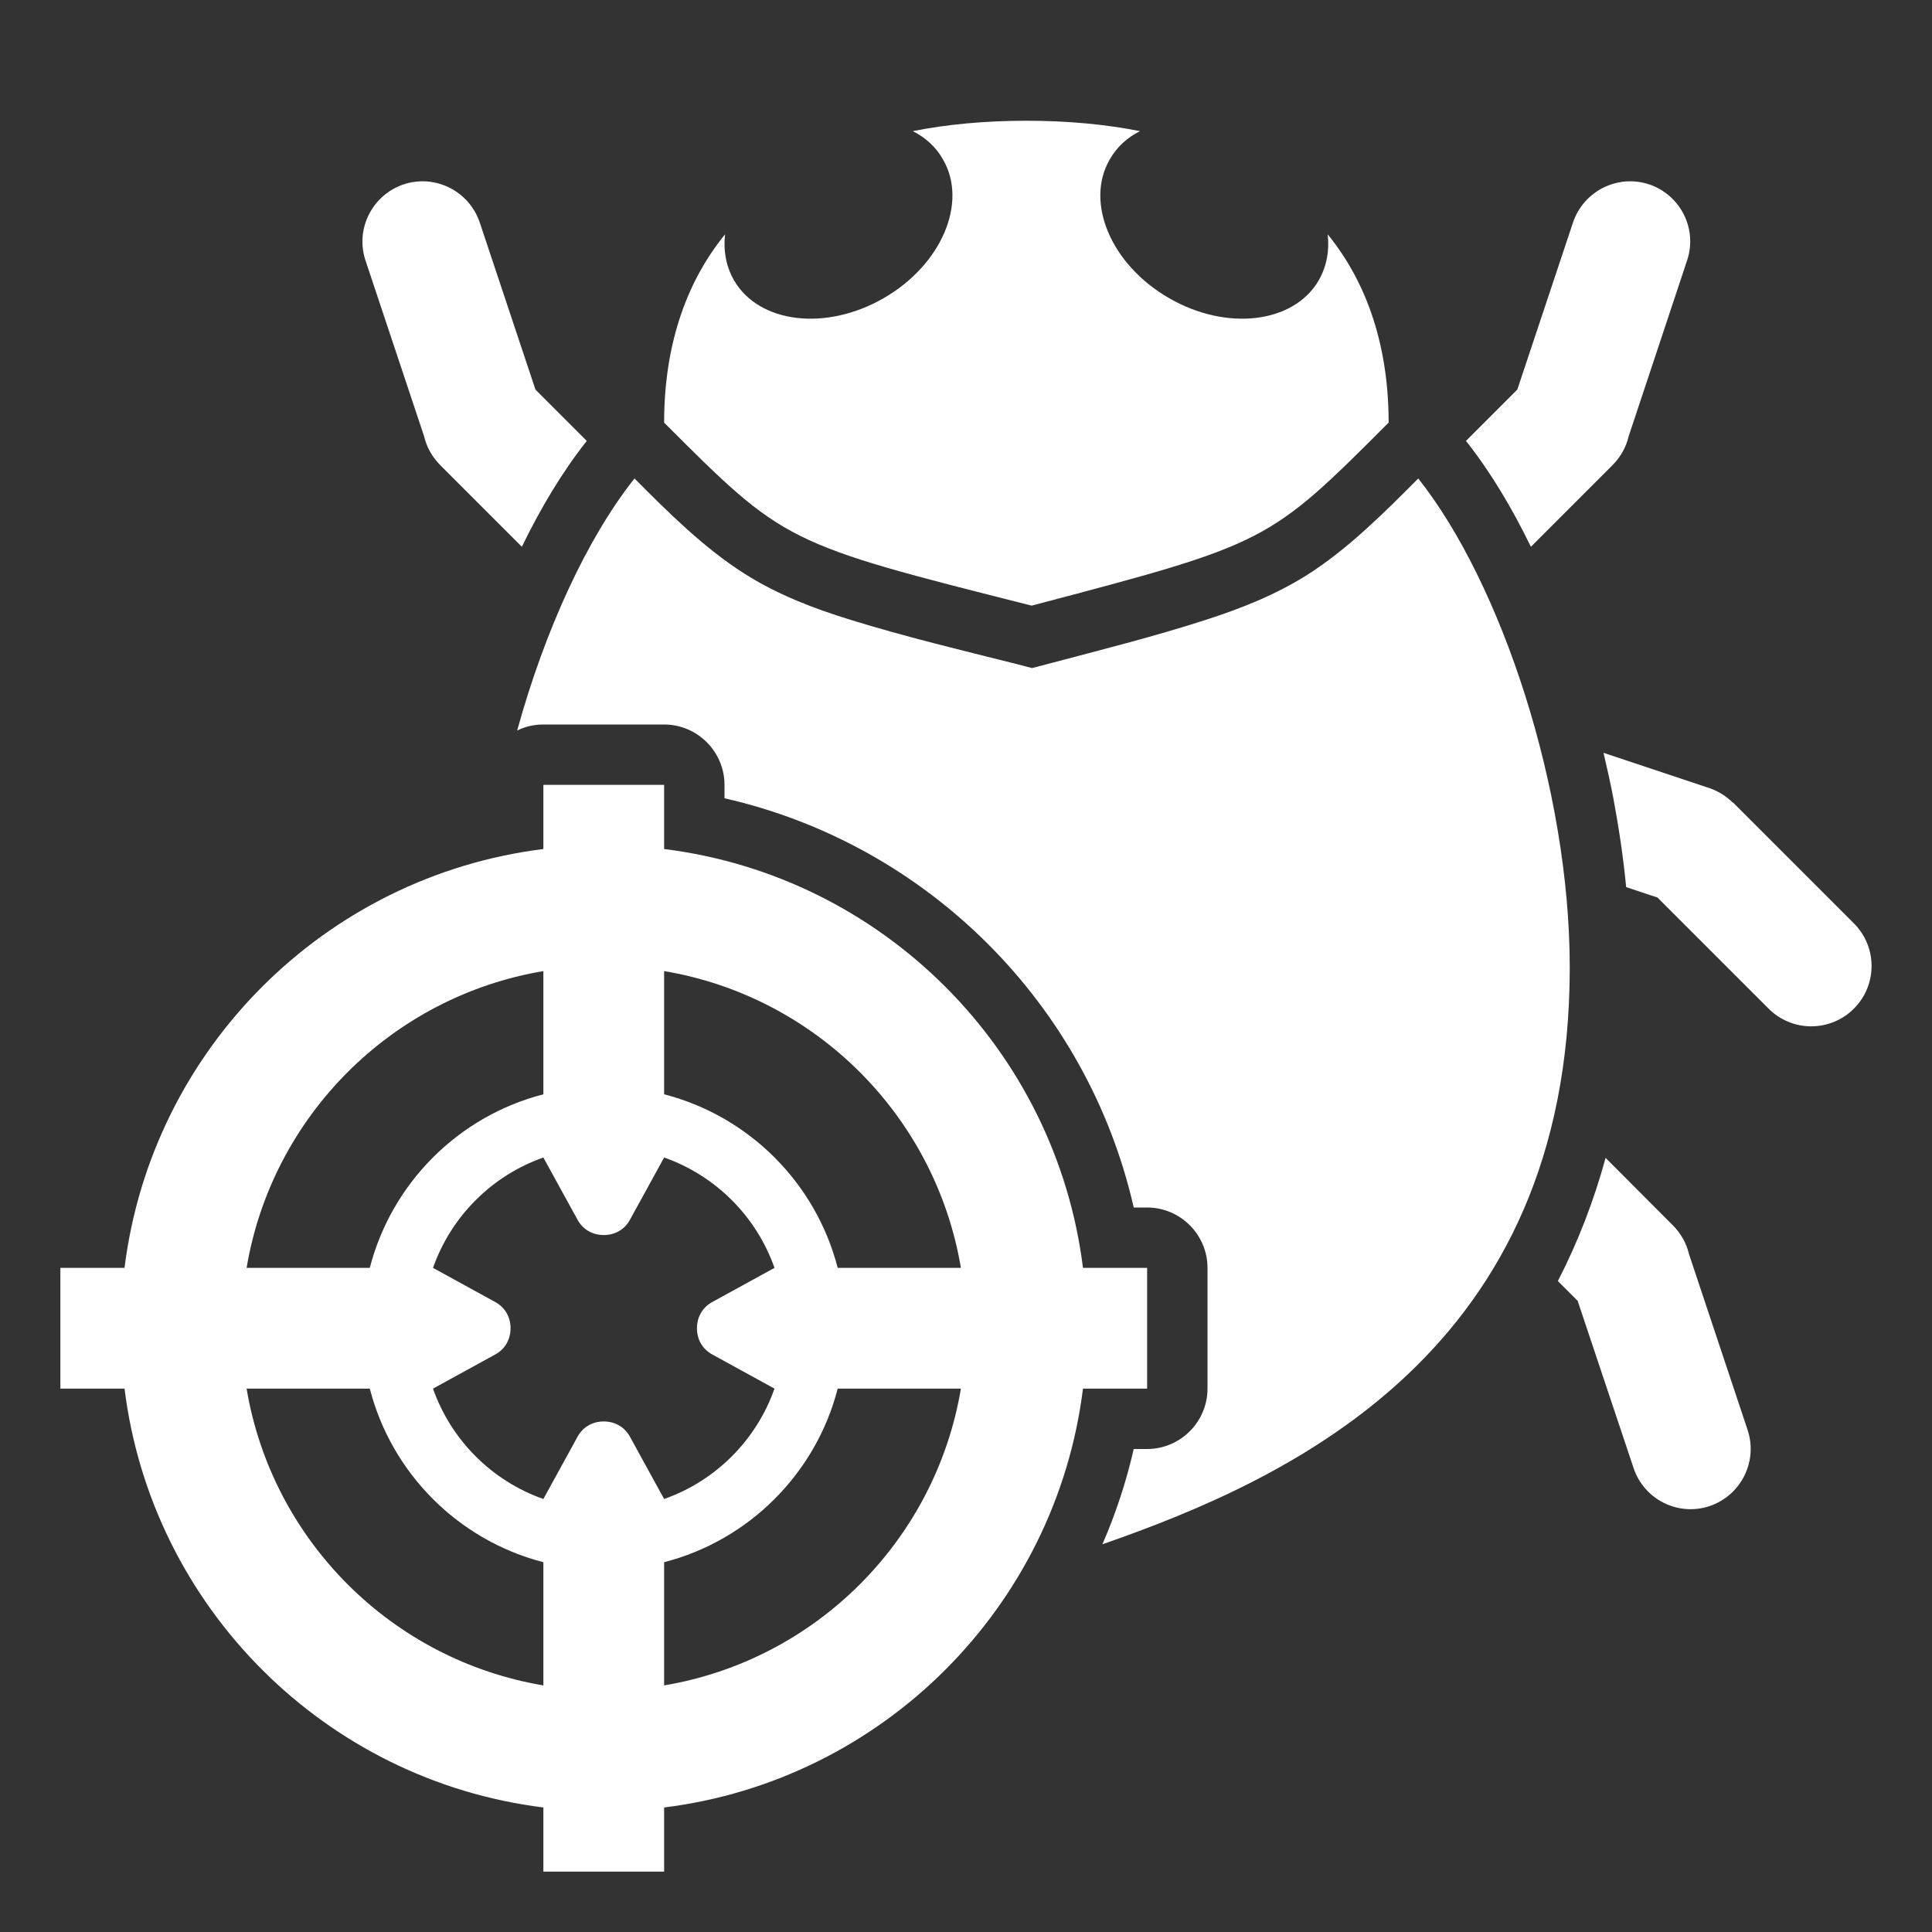 <?xml version="1.0" encoding="UTF-8"?>
<!DOCTYPE svg PUBLIC "-//W3C//DTD SVG 1.1//EN" "http://www.w3.org/Graphics/SVG/1.1/DTD/svg11.dtd">
<svg xmlns="http://www.w3.org/2000/svg" xml:space="preserve" width="1024px" height="1024px" shape-rendering="geometricPrecision" text-rendering="geometricPrecision" image-rendering="optimizeQuality" fill-rule="nonzero" clip-rule="evenodd" viewBox="0 0 10240 10240" xmlns:xlink="http://www.w3.org/1999/xlink">
	<rect x="0" y="0" width="10240" height="10240" fill="#333333" stroke="none"/>
	<title>debug icon</title>
	<desc>debug icon from the IconExperience.com O-Collection. Copyright by INCORS GmbH (www.incors.com).</desc>
	<path id="curve3" fill="#FFFFFF" d="M3520 9580l0 340 -640 0 0 -340c-1158,-144 -2076,-1062 -2220,-2220l-340 0 0 -640 340 0c144,-1158 1062,-2076 2220,-2220l0 -340 640 0 0 340c1158,144 2076,1062 2220,2220l340 0 0 640 -340 0c-144,1158 -1062,2076 -2220,2220zm-180 -1963l180 328c273,-96 489,-312 585,-585l-328 -180c-53,-28 -83,-80 -83,-140 0,-60 30,-112 83,-140l328 -180c-96,-273 -312,-489 -585,-585l-180 328c-28,53 -80,83 -140,83 -60,0 -112,-30 -140,-83l-180 -328c-273,96 -489,312 -585,585l328 180c53,28 83,80 83,140 0,60 -30,112 -83,140l-328 180c96,273 312,489 585,585l180 -328c28,-53 80,-83 140,-83 60,0 112,30 140,83zm180 663l0 653c804,-135 1438,-769 1573,-1573l-653 0c-116,450 -470,804 -920,920zm920 -1560l653 0c-135,-804 -769,-1438 -1573,-1573l0 653c450,116 804,470 920,920zm-1560 -920l0 -653c-804,135 -1438,769 -1573,1573l653 0c116,-450 470,-804 920,-920zm-920 1560l-653 0c135,804 769,1438 1573,1573l0 -653c-450,-116 -804,-470 -920,-920z"/>
	<path id="curve2" fill="#FFFFFF" d="M7770 2337l272 -272 295 -885c56,-167 236,-258 403,-203 167,56 258,236 202,403l-310 933c-13,56 -42,109 -86,153l-432 432c-99,-204 -214,-397 -344,-561zm-5004 561l-432 -432c-44,-44 -73,-97 -86,-153l-311 -933c-55,-167 36,-347 203,-403 167,-55 347,36 403,203l295 885 272 272c-130,164 -245,357 -344,561zm5744 3239l356 357c44,44 73,97 86,153l311 933c55,167 -36,347 -203,403 -167,55 -347,-36 -402,-203l-296 -885 -105 -105c107,-208 191,-426 253,-653zm-11 -2147l561 187c49,17 91,44 125,78l1 -1 640 640c125,125 125,327 0,452 -125,125 -327,125 -452,0l-589 -589 -166 -55c-15,-158 -39,-316 -68,-472 -14,-74 -32,-155 -52,-240z"/>
	<path id="curve1" fill="#FFFFFF" d="M7517 2536c439,553 803,1644 803,2592 0,2029 -1466,2705 -2477,3057 70,-161 126,-330 166,-505l71 0c176,0 320,-144 320,-320l0 -640c0,-176 -144,-320 -320,-320l-71 0c-245,-1077 -1092,-1924 -2169,-2169l0 -71c0,-176 -144,-320 -320,-320l-640 0c-50,0 -97,11 -139,32 148,-536 373,-1023 622,-1336 179,180 369,369 582,504 175,111 362,183 559,244 290,90 591,162 886,236l80 21 80 -21c279,-74 564,-145 839,-234 189,-61 369,-132 538,-238 216,-137 408,-329 590,-512z"/>
	<path id="curve0" fill="#FFFFFF" d="M5440 640c220,0 420,19 602,55 -67,34 -123,84 -160,150 -133,229 8,559 314,735 306,177 662,134 794,-95 42,-74 57,-157 47,-243 215,264 323,604 323,998 -640,640 -640,640 -1892,970 -1308,-330 -1308,-330 -1948,-970 0,-394 108,-734 323,-998 -10,86 5,169 47,243 132,229 488,272 794,95 306,-176 447,-506 314,-735 -37,-66 -93,-116 -160,-150 182,-36 382,-55 602,-55z"/>
</svg>
